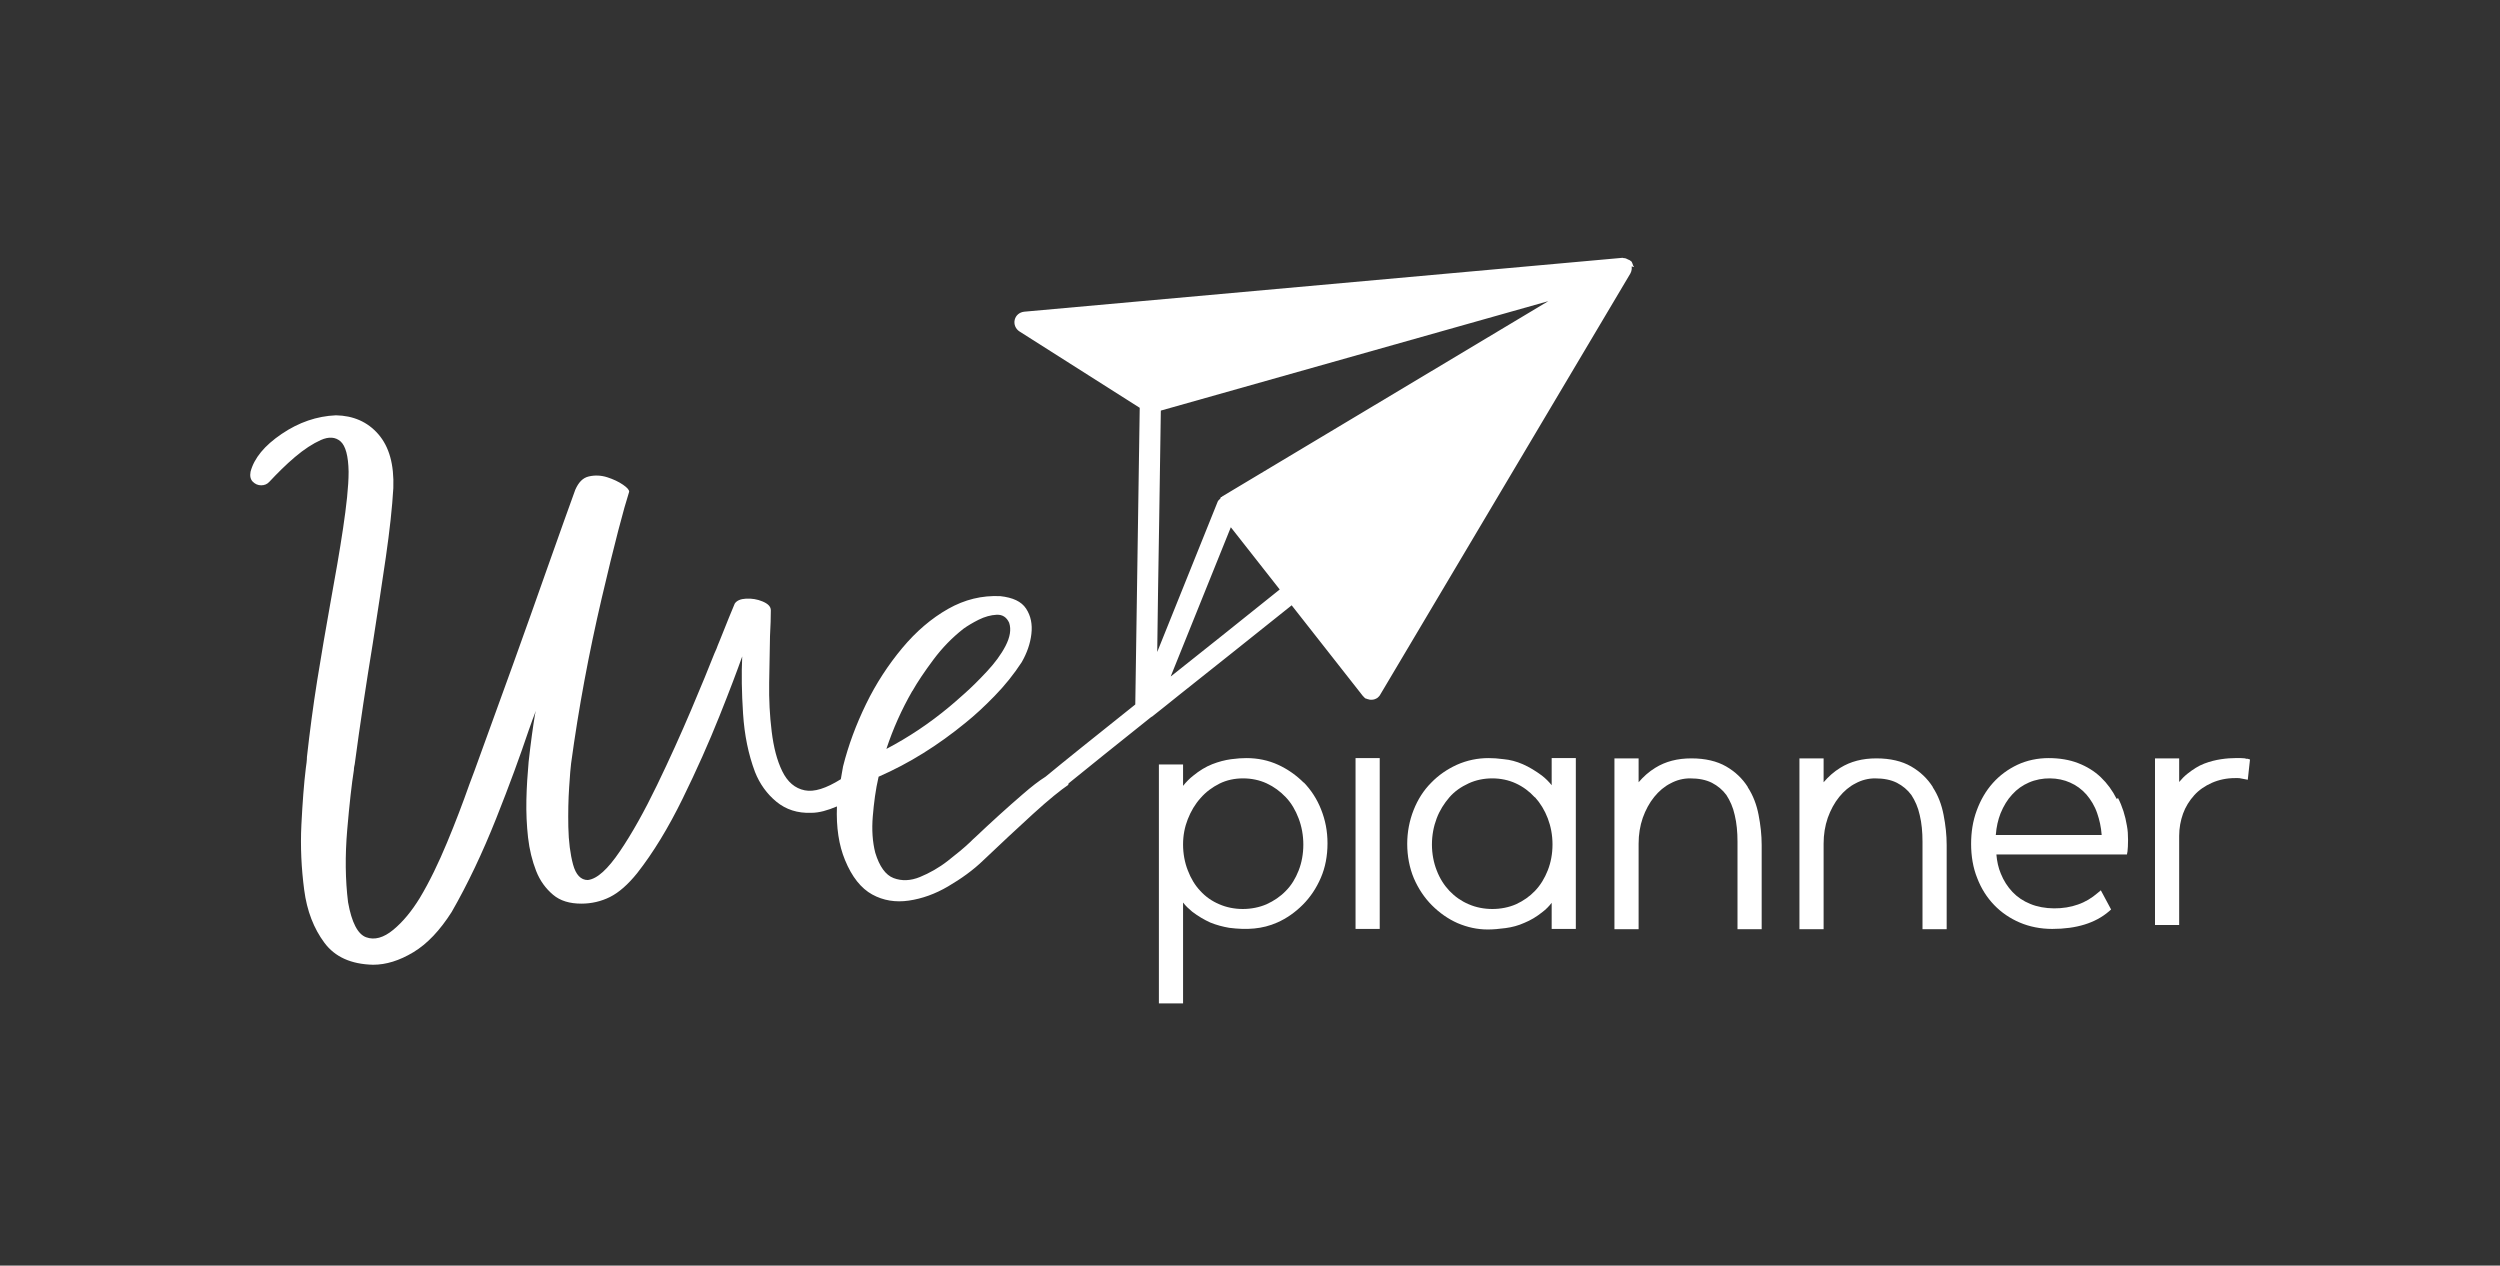 <svg width="160" height="81" viewBox="0 0 160 81" fill="none" xmlns="http://www.w3.org/2000/svg">
<rect x="0" y="0" width="160" height="81" fill="#333333" stroke="none"/>
<g clip-path="url(#clip0_876_2789)">
<path d="M104.569 17.087C104.569 17.087 104.569 17.087 104.569 17.069C104.569 17.033 104.516 17.016 104.516 16.98C104.48 16.891 104.462 16.784 104.391 16.713C104.391 16.713 104.356 16.713 104.338 16.678C104.302 16.642 104.249 16.642 104.196 16.607C104.107 16.553 104.018 16.518 103.911 16.518C103.893 16.518 103.876 16.5 103.84 16.5L65.547 19.949C65.244 19.984 65.013 20.18 64.942 20.464C64.871 20.749 64.996 21.051 65.244 21.211L72.942 26.1L72.658 45.087C70.098 47.131 68.16 48.678 66.915 49.709C66.489 49.976 66.009 50.349 65.458 50.829C64.444 51.7 63.431 52.624 62.435 53.567C62.311 53.673 62.204 53.78 62.098 53.887C61.707 54.26 61.227 54.651 60.658 55.096C60.089 55.54 59.484 55.878 58.88 56.127C58.276 56.376 57.707 56.393 57.191 56.198C56.675 56.002 56.284 55.451 56.018 54.58C55.84 53.887 55.787 53.104 55.858 52.251C55.929 51.398 56.035 50.544 56.231 49.709C58.187 48.856 60.035 47.7 61.813 46.242C62.364 45.798 62.987 45.229 63.644 44.553C64.302 43.878 64.889 43.149 65.387 42.384C65.724 41.798 65.938 41.193 66.009 40.571C66.08 39.949 65.973 39.416 65.671 38.953C65.369 38.491 64.818 38.242 64.018 38.153C62.844 38.1 61.742 38.367 60.675 38.971C59.609 39.576 58.631 40.411 57.742 41.478C56.853 42.544 56.071 43.736 55.431 45.051C54.791 46.367 54.293 47.7 53.956 49.051C53.902 49.3 53.867 49.602 53.813 49.869C52.871 50.456 52.107 50.704 51.502 50.58C50.88 50.456 50.4 50.047 50.062 49.353C49.724 48.66 49.511 47.824 49.387 46.811C49.262 45.798 49.209 44.767 49.227 43.682C49.244 42.598 49.262 41.602 49.28 40.713C49.316 40.056 49.333 39.504 49.333 39.06C49.333 38.811 49.138 38.633 48.8 38.491C48.462 38.349 48.107 38.296 47.751 38.313C47.395 38.331 47.147 38.438 47.022 38.633C46.844 39.06 46.524 39.824 46.098 40.909C46.044 41.033 45.991 41.158 45.938 41.3C45.884 41.442 45.831 41.602 45.724 41.816C45.387 42.669 44.889 43.896 44.231 45.442C43.573 46.989 42.844 48.607 42.044 50.26C41.244 51.913 40.462 53.318 39.68 54.473C38.898 55.629 38.222 56.251 37.618 56.322C37.173 56.322 36.853 55.984 36.675 55.327C36.498 54.669 36.391 53.851 36.373 52.927C36.355 52.002 36.373 51.149 36.427 50.367C36.48 49.584 36.516 49.087 36.551 48.856C37.031 45.318 37.689 41.798 38.507 38.296C39.324 34.793 39.929 32.518 40.267 31.469C40.267 31.362 40.16 31.22 39.876 31.024C39.591 30.829 39.253 30.669 38.862 30.544C38.471 30.42 38.08 30.402 37.689 30.491C37.298 30.58 37.031 30.864 36.818 31.344C36.462 32.304 35.876 33.976 35.04 36.322C33.653 40.269 32.089 44.607 30.364 49.336C30.258 49.62 30.151 49.904 30.044 50.189C29.618 51.398 29.138 52.66 28.604 53.94C28.071 55.22 27.502 56.411 26.862 57.478C26.347 58.313 25.796 58.989 25.173 59.504C24.551 60.02 23.964 60.18 23.431 59.984C22.898 59.789 22.507 59.042 22.276 57.744C22.098 56.322 22.08 54.758 22.222 53.104C22.364 51.451 22.507 50.171 22.649 49.282C22.649 49.122 22.684 48.998 22.702 48.909C23.04 46.367 23.431 43.789 23.858 41.176C24.16 39.22 24.444 37.389 24.693 35.664C24.942 33.94 25.102 32.464 25.173 31.238C25.227 29.727 24.907 28.589 24.213 27.789C23.52 26.989 22.596 26.598 21.493 26.58C20.284 26.633 19.129 27.024 18.027 27.771C16.924 28.518 16.267 29.318 16.035 30.189C15.982 30.473 16.035 30.687 16.178 30.829C16.32 30.971 16.498 31.06 16.711 31.06C16.924 31.06 17.102 30.989 17.244 30.829C17.76 30.278 18.293 29.744 18.88 29.247C19.467 28.749 20.018 28.393 20.533 28.162C21.049 27.931 21.476 27.967 21.796 28.251C22.116 28.536 22.293 29.176 22.311 30.189C22.311 31.149 22.169 32.376 21.956 33.816C21.742 35.256 21.458 36.873 21.138 38.633C20.853 40.233 20.569 41.869 20.302 43.54C20.035 45.211 19.822 46.847 19.644 48.447C19.644 48.66 19.609 48.909 19.573 49.158C19.449 50.171 19.36 51.38 19.289 52.784C19.218 54.189 19.289 55.576 19.467 56.944C19.644 58.313 20.089 59.433 20.764 60.34C21.44 61.247 22.471 61.709 23.875 61.744C24.711 61.744 25.564 61.478 26.453 60.944C27.342 60.411 28.16 59.54 28.907 58.367C29.938 56.571 30.88 54.58 31.751 52.393C32.622 50.207 33.298 48.34 33.831 46.758C34.009 46.26 34.151 45.851 34.293 45.496L34.24 45.727C34.115 46.473 33.973 47.487 33.831 48.767C33.76 49.549 33.707 50.367 33.689 51.184C33.671 52.002 33.707 52.82 33.795 53.602C33.884 54.384 34.062 55.096 34.311 55.736C34.56 56.376 34.933 56.873 35.395 57.264C35.858 57.656 36.462 57.833 37.209 57.833C37.849 57.833 38.471 57.691 39.04 57.407C39.609 57.122 40.196 56.607 40.782 55.878C41.813 54.562 42.773 52.98 43.68 51.131C44.587 49.282 45.369 47.522 46.044 45.833C46.72 44.144 47.2 42.864 47.502 42.011C47.449 43.096 47.467 44.304 47.556 45.673C47.644 47.042 47.893 48.269 48.32 49.407C48.622 50.171 49.084 50.811 49.689 51.309C50.293 51.807 51.04 52.056 51.929 52.02C52.427 52.02 52.978 51.86 53.564 51.611C53.511 52.944 53.689 54.1 54.08 55.042C54.524 56.127 55.111 56.856 55.822 57.247C56.533 57.638 57.316 57.762 58.169 57.638C59.022 57.513 59.858 57.211 60.675 56.731C61.493 56.251 62.276 55.7 62.951 55.042C64.035 54.011 65.084 53.033 66.115 52.091C67.147 51.149 67.911 50.544 68.356 50.242C68.373 50.242 68.373 50.171 68.391 50.136C69.653 49.104 71.413 47.7 73.635 45.922C73.653 45.904 73.689 45.887 73.707 45.869C73.707 45.869 73.707 45.869 73.724 45.869C74.293 45.424 74.862 44.962 75.484 44.464C77.564 42.811 79.982 40.891 82.667 38.74L87.218 44.536C87.218 44.536 87.253 44.571 87.271 44.589C87.307 44.642 87.36 44.678 87.413 44.713C87.413 44.713 87.431 44.713 87.449 44.713C87.484 44.731 87.52 44.749 87.555 44.749C87.609 44.767 87.662 44.784 87.716 44.784H87.751H87.787C87.929 44.784 88.053 44.731 88.16 44.66C88.213 44.607 88.284 44.553 88.32 44.482L104.338 17.513C104.427 17.353 104.444 17.193 104.427 17.051L104.569 17.087ZM58.4 44.216C58.72 43.647 59.164 42.989 59.733 42.224C60.302 41.46 60.942 40.802 61.671 40.233C61.92 40.056 62.24 39.86 62.631 39.664C63.022 39.469 63.413 39.362 63.787 39.344C64.16 39.327 64.427 39.504 64.587 39.86C64.729 40.287 64.64 40.784 64.356 41.336C64.071 41.887 63.662 42.438 63.164 42.971C62.667 43.504 62.187 43.984 61.724 44.393C61.262 44.802 60.942 45.087 60.764 45.229C59.484 46.296 58.151 47.184 56.729 47.931C57.156 46.633 57.707 45.407 58.382 44.233L58.4 44.216ZM74.062 41.744L74.115 37.833L74.187 33.353L74.293 26.278L99.093 19.273L78.222 31.771C78.222 31.771 78.204 31.807 78.187 31.807H78.151C78.115 31.824 78.115 31.878 78.098 31.913C78.044 31.967 77.973 32.02 77.938 32.091L74.062 41.727V41.744ZM74.933 43.273L78.773 33.744L81.902 37.727C79.307 39.807 76.978 41.673 74.933 43.291V43.273Z" fill="white"/>
<path d="M83.449 50.1C82.969 49.62 82.418 49.229 81.796 48.944C81.173 48.66 80.498 48.518 79.769 48.518C79.502 48.518 79.182 48.536 78.791 48.589C78.4 48.642 77.991 48.749 77.582 48.909C77.173 49.069 76.764 49.318 76.373 49.638C76.142 49.816 75.911 50.047 75.716 50.296V48.927H74.169V64.216H75.716V57.762C75.893 57.993 76.089 58.171 76.302 58.349C76.675 58.633 77.067 58.864 77.458 59.042C77.849 59.202 78.258 59.309 78.667 59.38C79.787 59.522 80.782 59.469 81.742 59.042C82.347 58.776 82.898 58.385 83.378 57.904C83.858 57.425 84.249 56.838 84.533 56.18C84.818 55.522 84.96 54.776 84.96 53.976C84.96 53.176 84.818 52.482 84.551 51.807C84.284 51.131 83.911 50.562 83.431 50.065L83.449 50.1ZM83.413 54.065C83.413 54.651 83.307 55.22 83.111 55.718C82.915 56.216 82.649 56.66 82.293 57.016C81.956 57.371 81.529 57.656 81.067 57.869C80.124 58.278 78.951 58.278 78.027 57.869C77.564 57.673 77.156 57.389 76.818 57.016C76.48 56.66 76.213 56.216 76.018 55.7C75.822 55.202 75.716 54.633 75.716 54.047C75.716 53.46 75.822 52.927 76.018 52.429C76.213 51.931 76.48 51.469 76.835 51.078C77.173 50.687 77.582 50.385 78.044 50.153C78.507 49.922 79.022 49.816 79.555 49.816C80.089 49.816 80.604 49.922 81.067 50.136C81.529 50.349 81.938 50.651 82.293 51.025C82.649 51.398 82.915 51.86 83.111 52.376C83.307 52.891 83.413 53.46 83.413 54.047V54.065Z" fill="white"/>
<path d="M88.302 48.518H86.755V59.451H88.302V48.518Z" fill="white"/>
<path d="M99.342 50.296C99.147 50.047 98.915 49.816 98.684 49.638C98.275 49.336 97.867 49.087 97.458 48.909C97.049 48.731 96.64 48.624 96.249 48.589C95.858 48.536 95.538 48.518 95.271 48.518C94.56 48.518 93.884 48.66 93.244 48.944C92.622 49.229 92.071 49.602 91.591 50.1C91.111 50.58 90.738 51.167 90.471 51.842C90.204 52.518 90.062 53.247 90.062 54.011C90.062 54.776 90.204 55.54 90.489 56.216C90.773 56.873 91.164 57.46 91.644 57.94C92.124 58.42 92.675 58.811 93.28 59.078C93.902 59.344 94.542 59.487 95.218 59.487C95.573 59.487 95.947 59.451 96.356 59.398C96.764 59.344 97.173 59.238 97.564 59.06C97.956 58.9 98.347 58.669 98.72 58.367C98.933 58.207 99.129 58.011 99.307 57.78V59.451H100.853V48.518H99.307V50.296H99.342ZM98.24 51.025C98.578 51.398 98.862 51.86 99.058 52.376C99.253 52.891 99.36 53.442 99.36 54.047C99.36 54.651 99.253 55.202 99.058 55.7C98.862 56.198 98.596 56.642 98.24 57.016C97.902 57.371 97.493 57.656 97.031 57.869C96.107 58.278 94.915 58.278 93.991 57.869C93.529 57.673 93.12 57.389 92.764 57.016C92.427 56.66 92.142 56.216 91.947 55.7C91.751 55.202 91.644 54.633 91.644 54.047C91.644 53.46 91.751 52.891 91.947 52.376C92.142 51.86 92.427 51.416 92.764 51.025C93.102 50.633 93.529 50.349 93.991 50.136C94.453 49.922 94.969 49.816 95.502 49.816C96.035 49.816 96.551 49.922 97.013 50.136C97.475 50.349 97.884 50.651 98.222 51.025H98.24Z" fill="white"/>
<path d="M111.858 50.367C111.52 49.833 111.058 49.389 110.471 49.051C109.884 48.713 109.138 48.536 108.249 48.536C107.36 48.536 106.595 48.731 105.938 49.14C105.529 49.389 105.173 49.709 104.871 50.065V48.536H103.324V59.469H104.871V53.993C104.871 53.407 104.96 52.856 105.138 52.34C105.315 51.842 105.564 51.38 105.867 51.007C106.169 50.633 106.524 50.331 106.915 50.136C107.307 49.922 107.733 49.816 108.16 49.816C108.711 49.816 109.173 49.904 109.564 50.1C109.938 50.296 110.24 50.544 110.489 50.882C110.72 51.238 110.915 51.664 111.022 52.162C111.147 52.678 111.2 53.247 111.2 53.869V59.469H112.747V54.082C112.747 53.442 112.675 52.802 112.551 52.162C112.427 51.505 112.195 50.9 111.858 50.385V50.367Z" fill="white"/>
<path d="M123.698 50.367C123.36 49.833 122.898 49.389 122.311 49.051C121.724 48.713 120.978 48.536 120.089 48.536C119.2 48.536 118.436 48.731 117.778 49.14C117.369 49.389 117.013 49.709 116.711 50.065V48.536H115.164V59.469H116.711V53.993C116.711 53.407 116.8 52.856 116.978 52.34C117.156 51.842 117.404 51.38 117.707 51.007C118.009 50.633 118.364 50.331 118.756 50.136C119.147 49.922 119.573 49.816 120 49.816C120.551 49.816 121.013 49.904 121.404 50.1C121.778 50.296 122.08 50.544 122.329 50.882C122.56 51.238 122.756 51.664 122.862 52.162C122.987 52.678 123.04 53.247 123.04 53.869V59.469H124.587V54.082C124.587 53.442 124.516 52.802 124.391 52.162C124.267 51.505 124.036 50.9 123.698 50.385V50.367Z" fill="white"/>
<path d="M135.467 51.131C135.2 50.598 134.862 50.136 134.453 49.745C134.044 49.353 133.547 49.051 132.995 48.838C132.444 48.624 131.804 48.518 131.111 48.518C130.418 48.518 129.724 48.66 129.12 48.944C128.515 49.229 127.982 49.62 127.538 50.118C127.093 50.616 126.755 51.202 126.507 51.878C126.258 52.553 126.151 53.264 126.151 54.011C126.151 54.793 126.275 55.54 126.542 56.198C126.791 56.856 127.164 57.442 127.627 57.922C128.089 58.402 128.64 58.776 129.262 59.042C129.884 59.309 130.595 59.451 131.342 59.451C132.889 59.451 134.098 59.078 134.969 58.331L135.111 58.207L134.453 56.98L134.24 57.158C133.867 57.478 133.458 57.727 132.995 57.887C132.071 58.224 130.827 58.224 129.938 57.851C129.493 57.673 129.102 57.407 128.8 57.087C128.48 56.749 128.231 56.358 128.053 55.913C127.893 55.54 127.804 55.113 127.769 54.687H136.124L136.16 54.491C136.178 54.331 136.195 54.1 136.195 53.762C136.195 53.425 136.178 53.14 136.124 52.856C136.018 52.198 135.822 51.593 135.555 51.078L135.467 51.131ZM127.733 53.425C127.769 52.927 127.875 52.465 128.035 52.056C128.231 51.576 128.48 51.167 128.782 50.847C129.084 50.509 129.44 50.26 129.849 50.082C130.702 49.709 131.733 49.745 132.48 50.082C132.889 50.26 133.227 50.509 133.529 50.847C133.813 51.184 134.062 51.576 134.222 52.056C134.364 52.465 134.471 52.927 134.507 53.442H127.715L127.733 53.425Z" fill="white"/>
<path d="M143.822 48.571C143.715 48.536 143.591 48.518 143.431 48.518C143.289 48.518 143.164 48.518 143.058 48.518C142.809 48.518 142.507 48.536 142.151 48.589C141.795 48.642 141.44 48.731 141.067 48.873C140.693 49.016 140.338 49.247 139.982 49.531C139.804 49.673 139.627 49.851 139.467 50.047V48.536H137.92V59.202H139.467V53.496C139.467 52.998 139.555 52.518 139.715 52.073C139.875 51.629 140.124 51.238 140.427 50.9C140.729 50.562 141.12 50.296 141.564 50.1C142.009 49.904 142.507 49.798 143.04 49.798C143.093 49.798 143.147 49.798 143.218 49.798C143.289 49.798 143.342 49.798 143.395 49.816L143.858 49.904L144 48.607L143.822 48.553V48.571Z" fill="white"/>
</g>
<defs>
<clipPath id="clip0_876_2789">
<rect width="160" height="80" fill="white" transform="translate(0 0.5)"/>
</clipPath>
</defs>
</svg>
